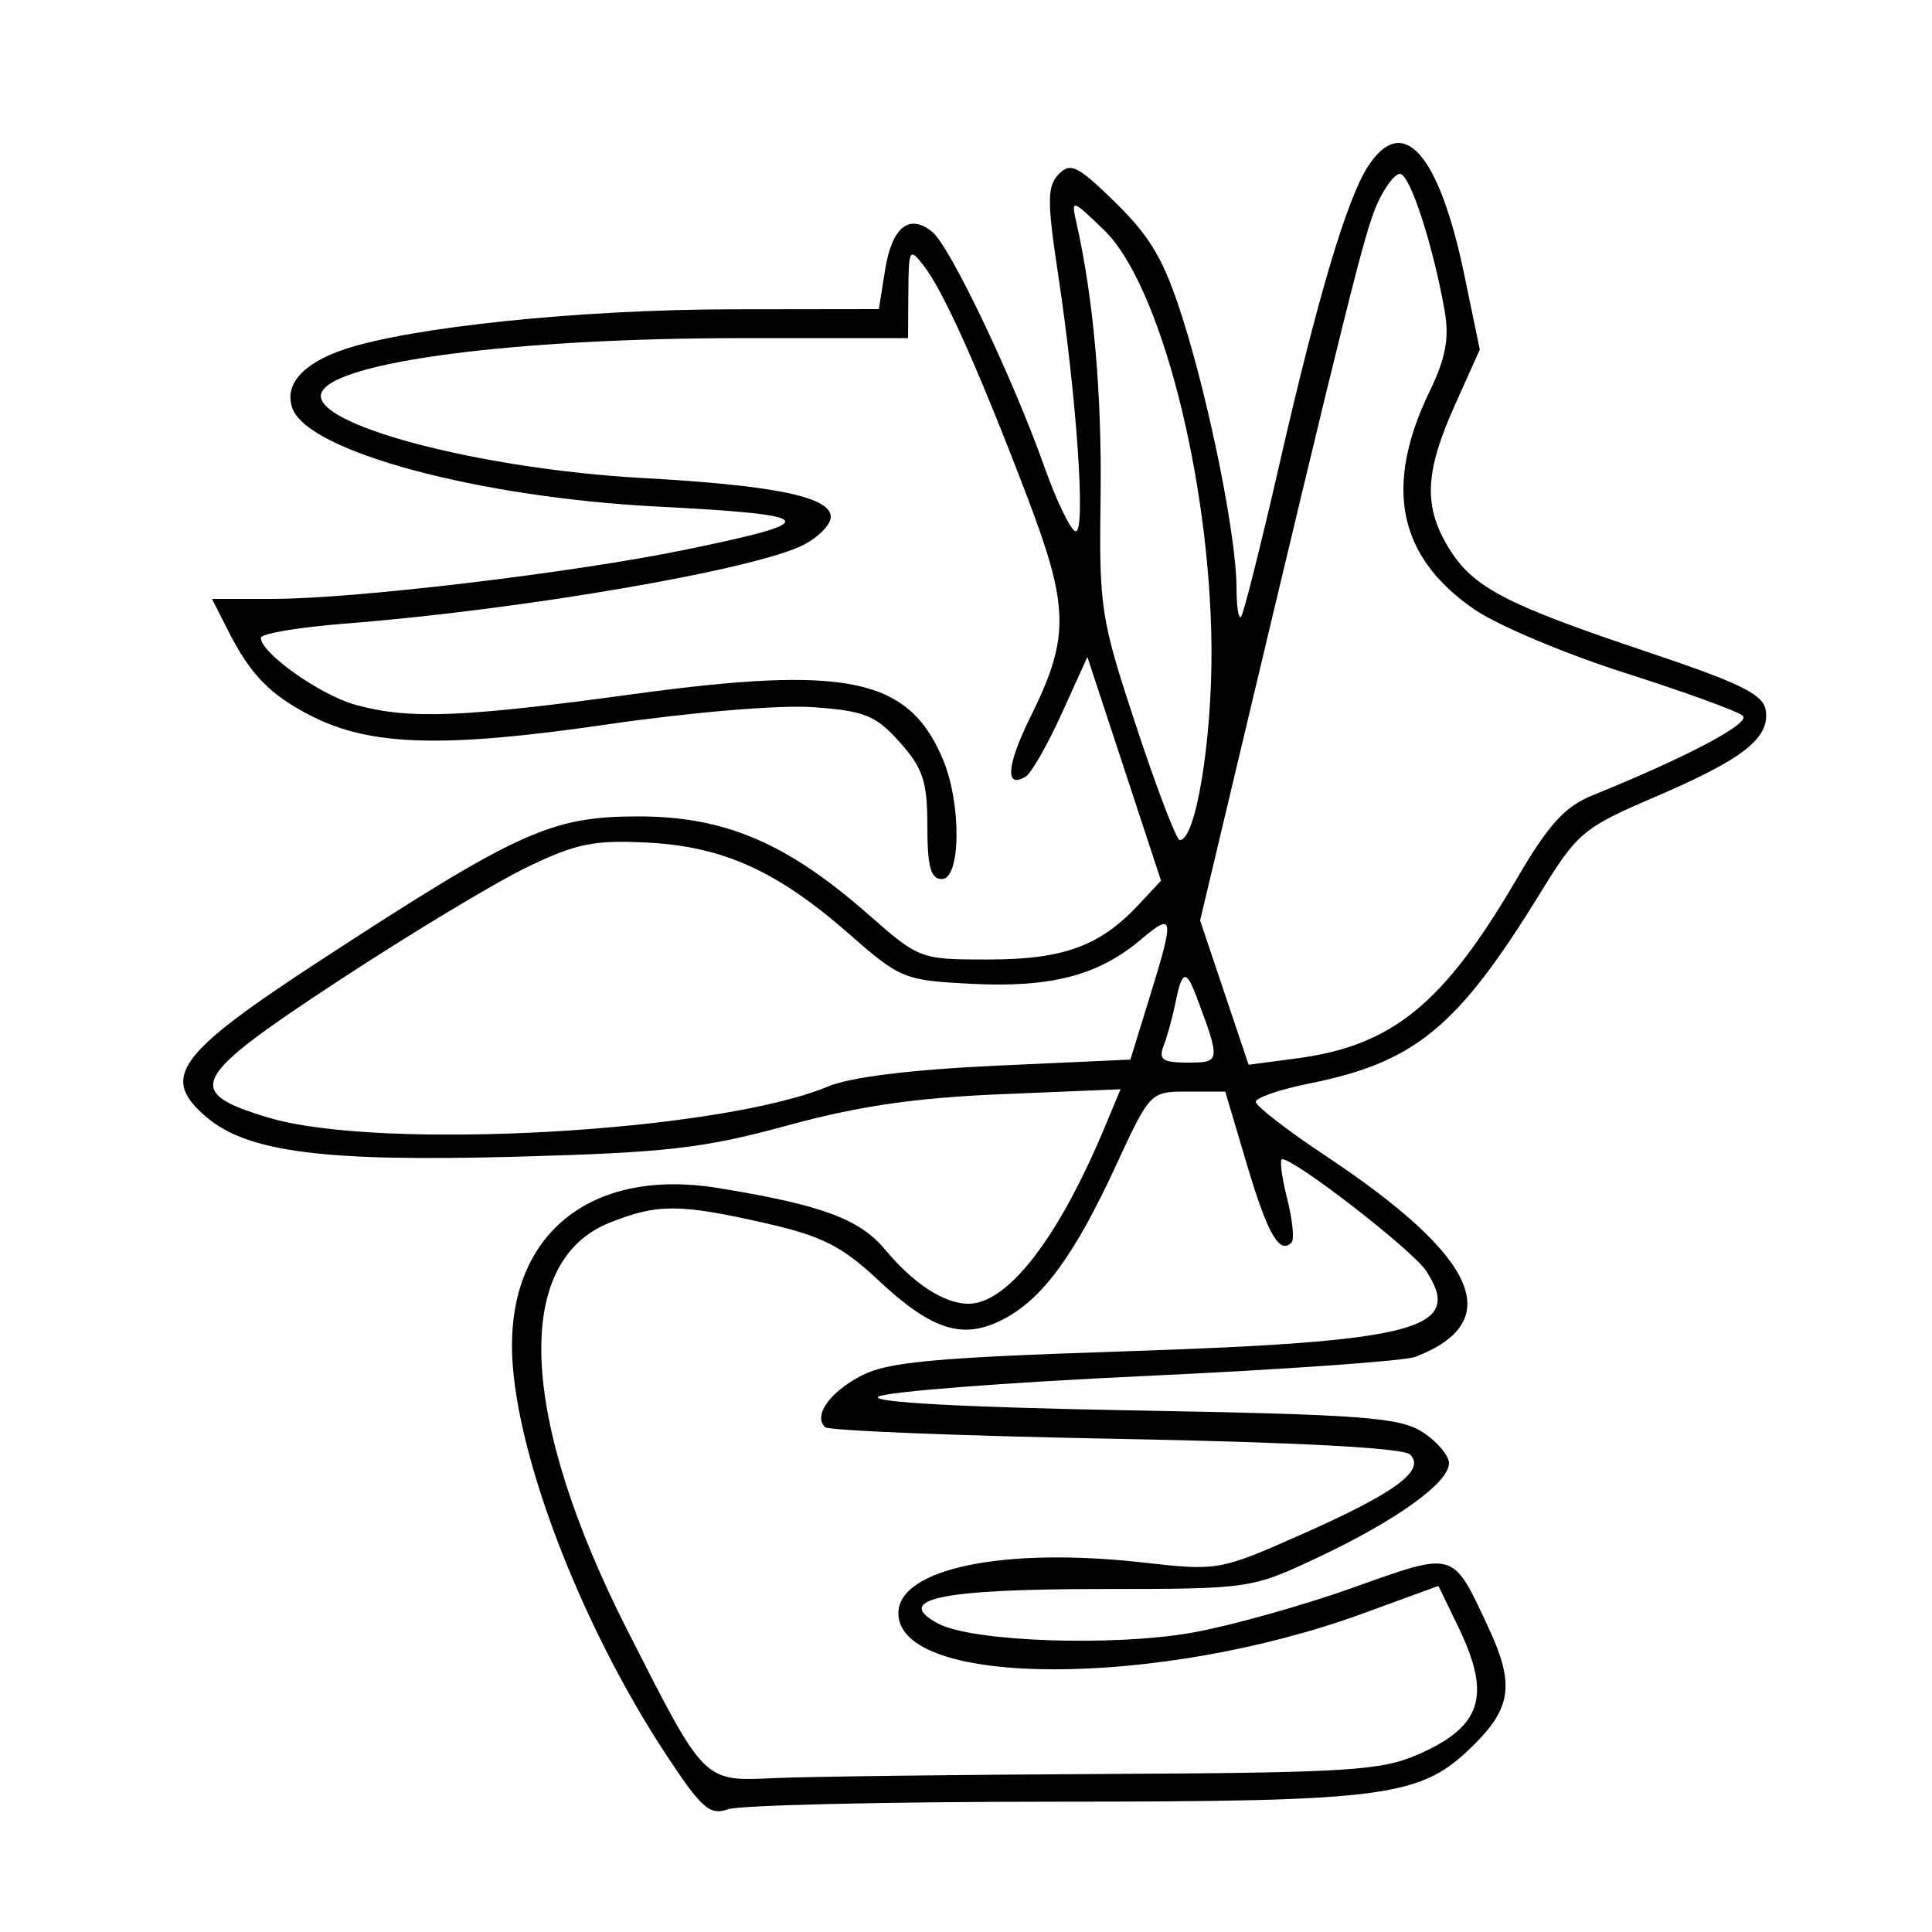 <svg xmlns="http://www.w3.org/2000/svg" width="200" height="200" viewBox="0 0 200 200" version="1.1">
	<path d="M 141.597 17.250 C 139.416 20.637, 136.404 30.771, 132.470 47.951 C 130.524 56.449, 128.722 63.611, 128.466 63.867 C 128.210 64.124, 128 62.733, 128 60.777 C 128 55.660, 125.245 41.880, 122.460 33.064 C 120.542 26.992, 119.160 24.592, 115.529 21.029 C 111.580 17.153, 110.813 16.766, 109.592 18.039 C 108.399 19.283, 108.389 20.812, 109.526 28.330 C 111.447 41.026, 112.413 55, 111.370 55 C 110.882 55, 109.404 51.963, 108.086 48.250 C 104.842 39.110, 98.377 25.558, 96.530 24.025 C 94.150 22.050, 92.337 23.488, 91.630 27.914 L 90.976 32 75.738 32.020 C 60.035 32.040, 42.451 33.862, 35.598 36.180 C 31.295 37.635, 29.356 39.879, 30.292 42.319 C 32.001 46.773, 49.526 51.479, 67.956 52.434 C 84.981 53.316, 85.390 53.936, 70.908 56.916 C 59.296 59.305, 36.690 61.997, 28.224 61.999 L 21.949 62 23.595 65.250 C 25.926 69.852, 27.955 71.935, 32.238 74.120 C 38.343 77.237, 45.940 77.455, 62.809 74.998 C 71.575 73.721, 80.720 72.956, 84.207 73.209 C 89.519 73.593, 90.662 74.057, 93.149 76.840 C 95.549 79.527, 96 80.899, 96 85.516 C 96 89.724, 96.349 91, 97.500 91 C 99.468 91, 99.544 83.238, 97.621 78.636 C 94.085 70.172, 87.714 68.829, 65.500 71.864 C 47.806 74.282, 42.308 74.491, 36.781 72.956 C 33.138 71.944, 27 67.597, 27 66.029 C 27 65.593, 30.938 64.929, 35.750 64.553 C 54.050 63.124, 78.235 58.964, 83.213 56.390 C 84.746 55.597, 86 54.303, 86 53.513 C 86 51.436, 80.220 50.241, 66.500 49.483 C 49.673 48.552, 32.187 43.939, 33.262 40.713 C 34.340 37.480, 53.173 35.007, 76.750 35.003 L 94 35 94.032 30.250 C 94.062 25.759, 94.149 25.609, 95.620 27.500 C 97.657 30.118, 101.210 38.030, 106.173 51 C 110.728 62.907, 110.789 65.901, 106.642 74.280 C 104.200 79.213, 104.015 81.727, 106.192 80.381 C 106.772 80.023, 108.443 77.092, 109.907 73.869 L 112.567 68.007 116.379 79.588 L 120.190 91.169 117.845 93.679 C 113.870 97.935, 110.064 99.323, 102.352 99.328 C 95.257 99.333, 95.164 99.298, 89.852 94.632 C 81.427 87.231, 74.983 84.497, 66 84.514 C 57.048 84.530, 53.624 86.083, 33.272 99.354 C 18.330 109.097, 16.558 111.503, 21.313 115.593 C 25.589 119.271, 33.476 120.288, 53.473 119.741 C 69.048 119.315, 72.860 118.875, 81.500 116.511 C 88.857 114.498, 94.738 113.641, 103.749 113.267 L 115.999 112.759 114.385 116.629 C 109.553 128.222, 104.260 135.051, 100.173 134.965 C 97.670 134.912, 94.559 132.874, 91.638 129.372 C 88.975 126.181, 85.111 124.751, 74.389 122.990 C 61.522 120.876, 53 127.378, 53 139.308 C 53 149.650, 59.922 167.970, 69.050 181.785 C 72.631 187.206, 73.498 187.964, 75.351 187.296 C 76.533 186.869, 91.675 186.516, 109 186.510 C 144.018 186.499, 147.128 186.072, 152.690 180.510 C 156.476 176.724, 156.766 174.233, 154.087 168.500 C 150.323 160.443, 150.715 160.558, 140 164.375 C 134.775 166.236, 127.305 168.323, 123.400 169.013 C 115.140 170.472, 100.574 169.945, 97.090 168.061 C 92.424 165.539, 97.344 164.501, 114 164.493 C 129.410 164.487, 129.540 164.468, 136.431 161.224 C 144.542 157.406, 150 153.483, 150 151.472 C 150 150.688, 148.784 149.248, 147.297 148.273 C 144.926 146.718, 141.199 146.438, 117.047 146 C 99.726 145.686, 90.031 145.158, 90.930 144.580 C 91.716 144.074, 104.091 143.114, 118.430 142.448 C 132.768 141.781, 145.400 140.889, 146.500 140.466 C 155.988 136.815, 153.018 130.149, 137.229 119.652 C 133.253 117.009, 130 114.493, 130 114.061 C 130 113.629, 132.497 112.775, 135.549 112.162 C 146.510 109.960, 150.911 106.329, 159.450 92.441 C 163.301 86.177, 163.886 85.688, 171.358 82.484 C 180.443 78.588, 183.206 76.431, 182.794 73.555 C 182.555 71.887, 180.239 70.742, 170.500 67.476 C 155.769 62.535, 152.457 60.798, 149.960 56.701 C 147.343 52.410, 147.495 48.875, 150.593 41.972 L 153.186 36.193 151.613 28.585 C 148.981 15.857, 145.229 11.611, 141.597 17.250 M 142.502 21.250 C 141.219 24.223, 139.346 31.741, 128.013 79.393 L 124.234 95.286 126.745 102.755 L 129.256 110.224 134.273 109.558 C 144.159 108.247, 149.458 103.914, 157.027 90.954 C 160.290 85.367, 161.989 83.495, 164.848 82.337 C 174.655 78.364, 181.263 74.870, 180.422 74.099 C 179.915 73.634, 174.431 71.640, 168.237 69.666 C 162.042 67.692, 155.015 64.730, 152.622 63.084 C 144.711 57.641, 143.225 50.363, 148.008 40.484 C 149.653 37.086, 150.045 34.993, 149.557 32.217 C 148.352 25.360, 145.954 18, 144.924 18 C 144.363 18, 143.273 19.462, 142.502 21.250 M 111.419 23 C 113.204 30.895, 114.078 40.791, 113.931 51.437 C 113.771 62.976, 113.931 64.009, 117.632 75.216 C 119.759 81.660, 121.779 86.948, 122.120 86.966 C 123.771 87.056, 125.493 76.614, 125.413 67 C 125.268 49.497, 120.094 29.410, 114.288 23.812 C 110.965 20.607, 110.872 20.580, 111.419 23 M 54.500 89.800 C 51.200 91.399, 42.538 96.617, 35.250 101.395 C 19.639 111.631, 18.915 113.011, 27.750 115.684 C 39.249 119.163, 74.375 117.213, 85.742 112.463 C 88.046 111.501, 94.428 110.716, 103.195 110.317 L 117.016 109.688 119.008 103.239 C 121.616 94.796, 121.544 94.364, 118.025 97.325 C 113.681 100.981, 108.762 102.257, 100.602 101.845 C 93.603 101.492, 93.197 101.327, 87.936 96.715 C 80.451 90.154, 74.874 87.626, 67 87.225 C 61.461 86.942, 59.613 87.323, 54.500 89.800 M 121.695 103.750 C 121.390 105.263, 120.835 107.287, 120.463 108.250 C 119.905 109.691, 120.346 110, 122.960 110 C 126.350 110, 126.368 109.871, 123.891 103.250 C 122.793 100.316, 122.369 100.412, 121.695 103.750 M 115.513 120.678 C 111.224 129.961, 107.908 134.479, 103.841 136.582 C 99.682 138.733, 96.491 137.733, 90.942 132.543 C 87.140 128.986, 85.102 127.956, 79.222 126.619 C 70.358 124.603, 68.049 124.597, 63.097 126.578 C 53.050 130.598, 53.765 146.767, 64.965 168.806 C 73.016 184.650, 72.771 184.403, 80.186 184.067 C 83.659 183.910, 99.100 183.718, 114.500 183.640 C 139.469 183.515, 142.963 183.298, 146.779 181.630 C 153.416 178.729, 154.417 175.558, 150.953 168.403 L 148.906 164.174 141.075 167.032 C 119.929 174.749, 93 174.730, 93 166.997 C 93 162.380, 103.907 160.122, 118.333 161.752 C 126.074 162.626, 126.267 162.592, 134.725 158.845 C 144.456 154.534, 147.612 152.213, 145.975 150.574 C 145.286 149.884, 134.381 149.302, 115.481 148.946 C 99.299 148.642, 85.765 148.098, 85.406 147.739 C 84.183 146.516, 85.890 144.108, 89.199 142.391 C 91.893 140.992, 96.849 140.534, 116.172 139.898 C 146.790 138.890, 151.599 137.615, 147.629 131.556 C 146.228 129.418, 134.085 120, 132.729 120 C 132.445 120, 132.674 121.816, 133.237 124.036 C 133.801 126.256, 134.008 128.326, 133.697 128.636 C 132.446 129.887, 131.207 127.717, 129.076 120.538 L 126.838 113 122.949 113 C 119.077 113, 119.046 113.032, 115.513 120.678" stroke="none" fill="black" fill-rule="evenodd"/>
</svg>